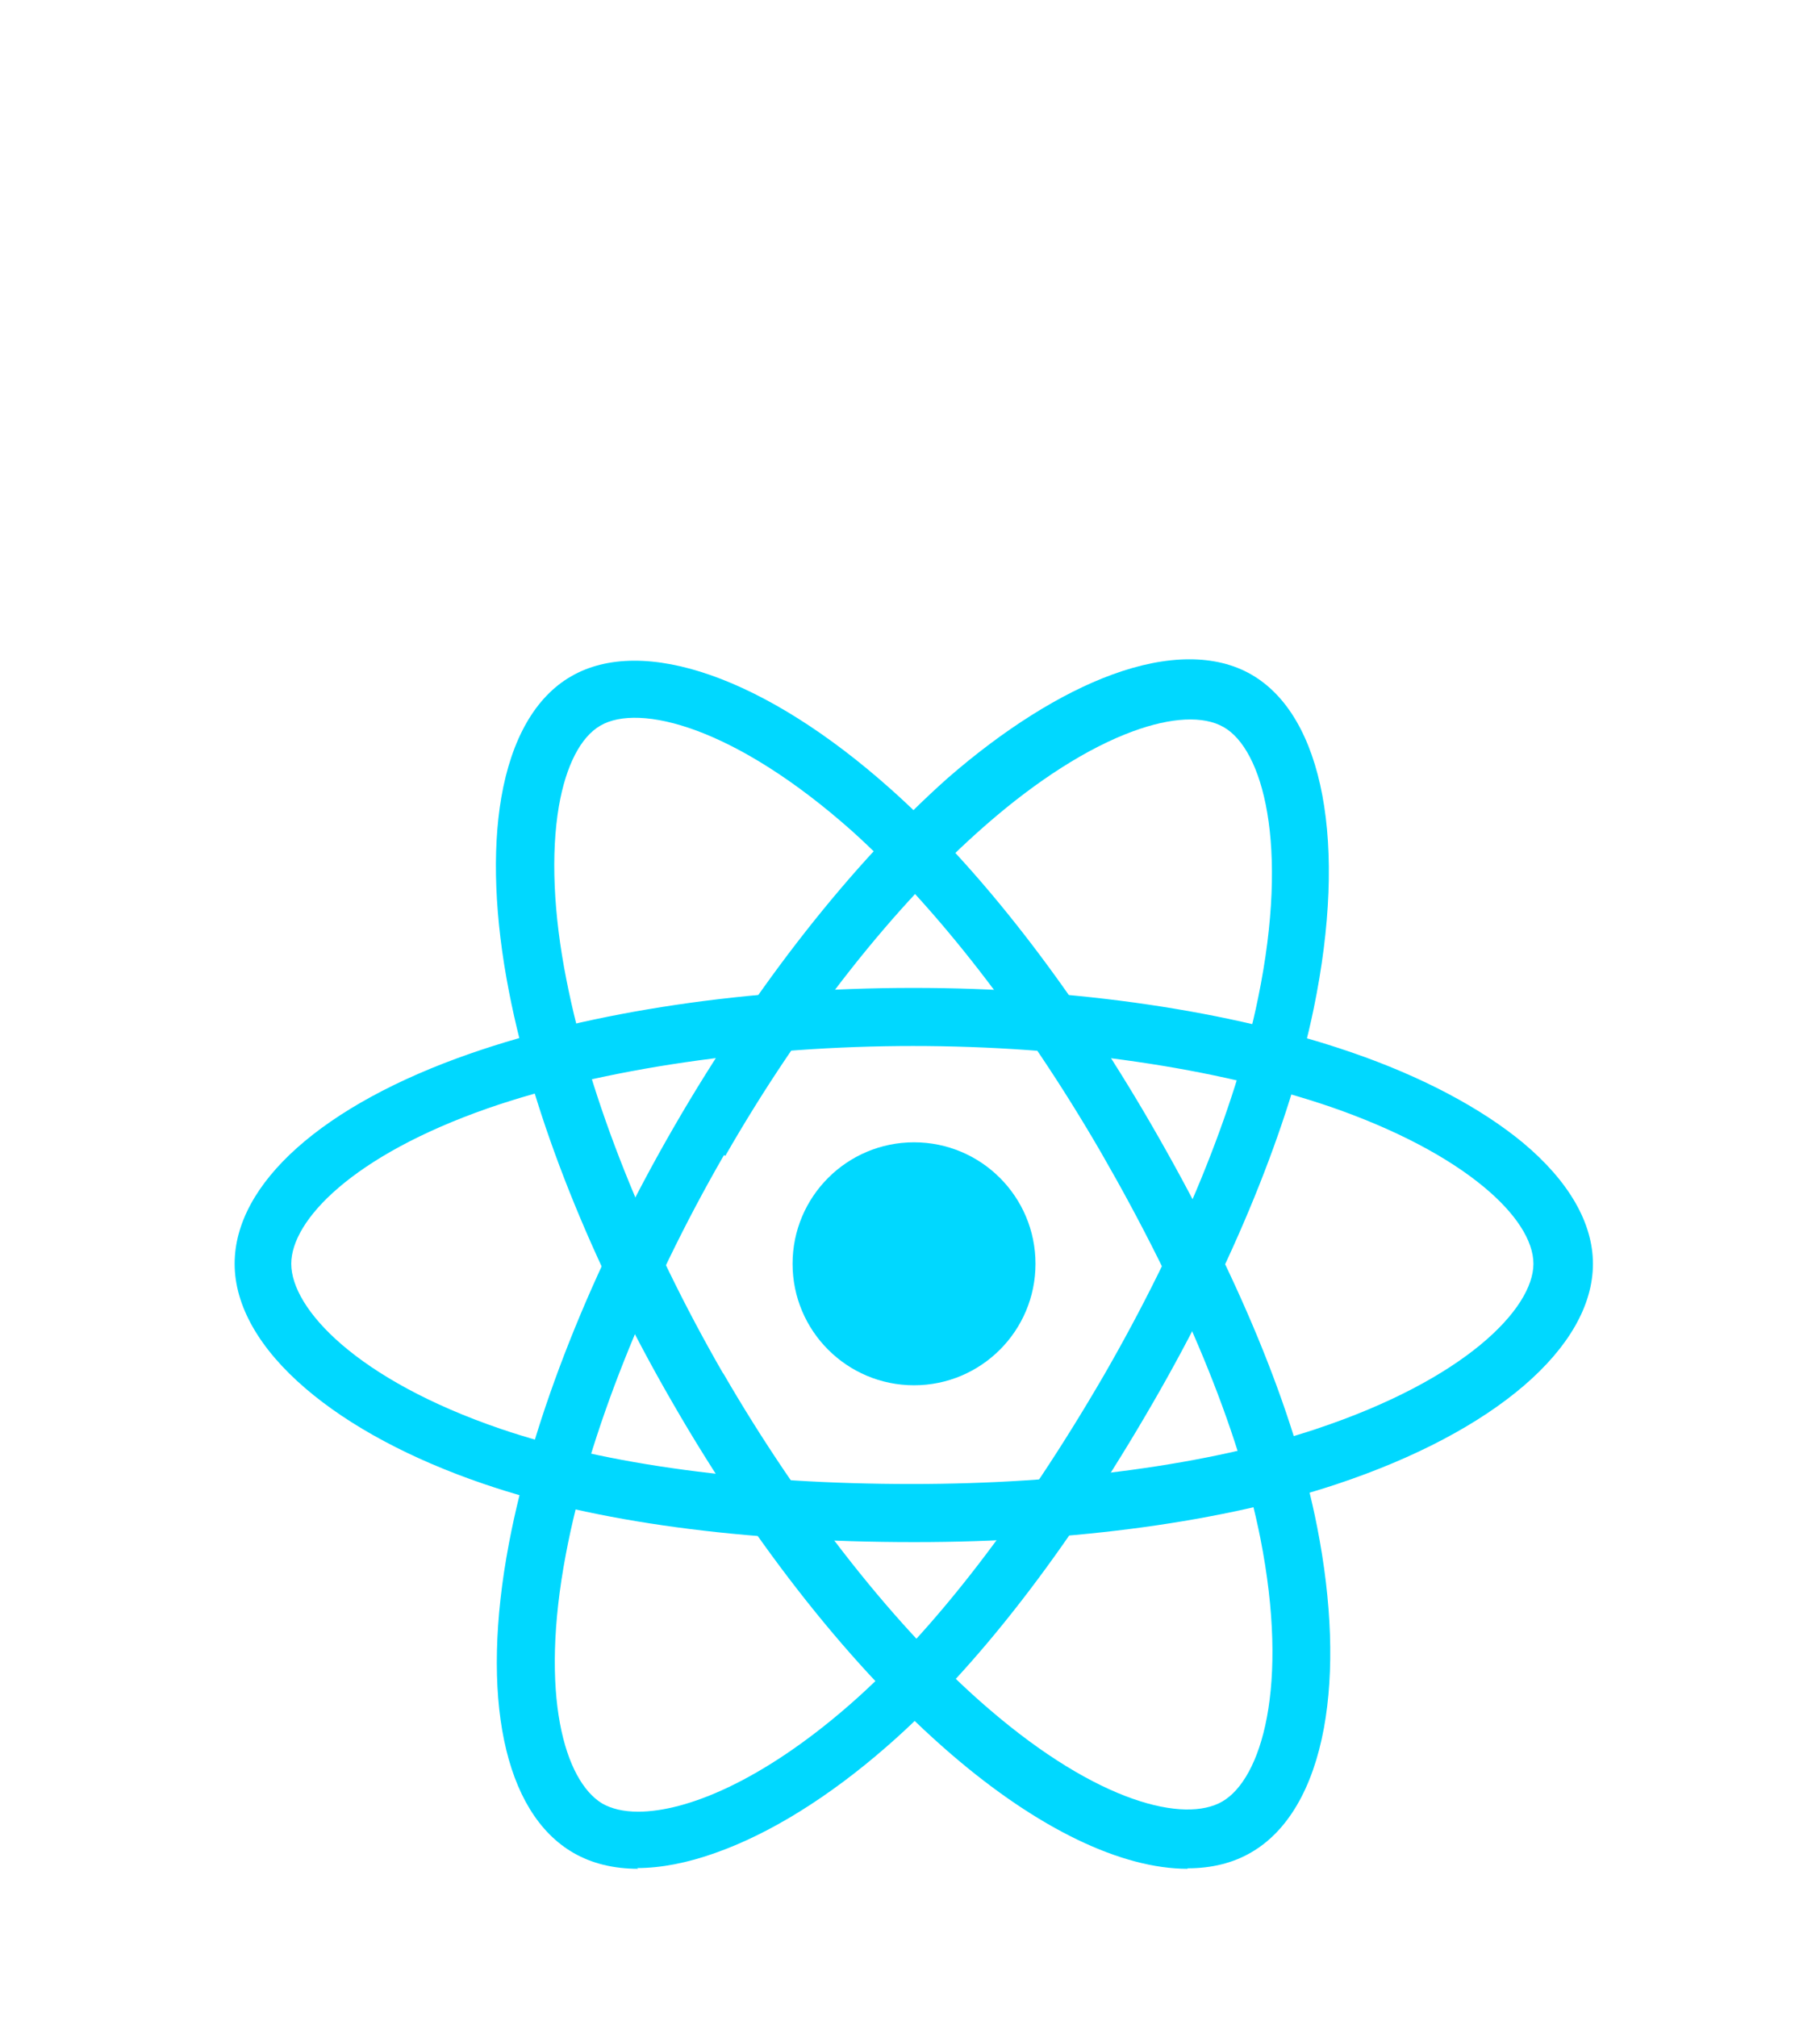 <svg width="6.77mm" height="7.5mm" version="1.1" viewBox="0 0 6.77 7.5" xmlns="http://www.w3.org/2000/svg">
	<defs>
		<style type="text/css"><![CDATA[
    .fil1 {fill:none}
    .fil0 {fill:#424242}
   ]]></style>
	</defs>
	<g transform="translate(-75.3 -145)">
		<g transform="matrix(.009 0 0 .009 76 147)">
			<circle class="st0" cx="300" cy="300" r="50.2"/>
			<path class="st0" d="m300 415c-70.5 0-132-8.3-178-24.1-29.9-10.2-55.3-23.8-73.4-39.3-19.2-16.4-29.4-34.3-29.4-51.6 0-33.2 36.4-65.7 97.5-86.9 50-17.4 115-27.1 183-27.1 67 0 131 9.4 181 26.6 29.1 10 53.6 23 71 37.4 18.9 15.8 28.9 33.1 28.9 50 0 34.5-40.7 69.4-106 91.1-46.4 15.4-108 23.9-174 23.9zm0-205c-64.7 0-129 9.4-176 25.7-56.2 19.6-81.4 46.4-81.4 64.3 0 18.6 27.1 47.9 86.5 68.2 43.6 14.9 103 22.8 170 22.8 63.6 0 123-8 167-22.7 61.7-20.5 89.9-49.8 89.9-68.3 0-9.5-7.2-20.7-20.3-31.6-15.1-12.6-37.1-24.1-63.4-33.2-47.3-16.2-109-25.2-173-25.2z"/>
			<path class="st0" d="m186 550c-10.2 0-19.2-2.2-26.8-6.6-28.7-16.6-38.7-64.4-26.6-128 9.9-52.1 34.1-113 68.2-172 33.5-58 73.7-109 113-144 23.2-20.2 46.7-35 67.9-42.8 23.1-8.5 43.1-8.5 57.7-0.1 29.9 17.2 39.8 70 25.8 138-9.9 48-33.5 106-66.5 163-35.2 61-73.2 110-110 142-23.8 20.8-48.3 36-70.7 43.9-11.7 4.2-22.7 6.3-32.5 6.3zm25.1-301 10.4 6c-32.3 56-56.2 116-65.4 165-11.1 58.5-0.4 93.7 15 103 3.8 2.2 8.8 3.4 14.9 3.4 19.9 0 51.2-12.6 87.4-44.2 34.7-30.3 71-77.5 105-136 31.8-55.1 54.4-110 63.8-156 13.1-63.7 1.8-103-14.3-112-8.2-4.7-21.5-4.1-37.5 1.8-18.5 6.8-39.4 20.1-60.4 38.4-37.7 32.8-76.2 81.6-108 137z"/>
			<path class="st0" d="m413 550c-27.2 0-61.7-16.4-97.7-47.4-40.2-34.6-81.1-86.1-115-145-33.6-58-57.6-118-67.7-170-5.9-30.2-7-57.9-3.2-80.2 4.2-24.3 14.1-41.6 28.8-50.1 29.8-17.3 80.5 0.5 132 46.4 36.6 32.5 75 81.9 108 139 35.3 61 59 118 68.4 166 6.1 31 7.1 59.8 2.8 83.2-4.6 24.9-15 42.6-30 51.3-7.5 4.4-16.4 6.6-26.3 6.6zm-192-205c32.4 56 72.6 107 110 139 45.1 38.8 80.9 47.2 96.4 38.2 16.1-9.3 27.9-47.4 15.7-109-9-45.2-31.7-100-65.7-159-31.9-55.1-68.6-102-103-133-48.6-43.2-88-52.9-104-43.6-8.2 4.7-14.3 16.6-17.2 33.4-3.3 19.4-2.3 44.2 3.1 71.5 9.6 49.1 32.6 107 64.9 163z"/>
		</g>
	</g>
	<style type="text/css">.st0{fill:#46483E;}
	.st1{fill:#81CF08;}</style>
	<style type="text/css">.st0{fill:#00D8FF;}</style>
</svg>
